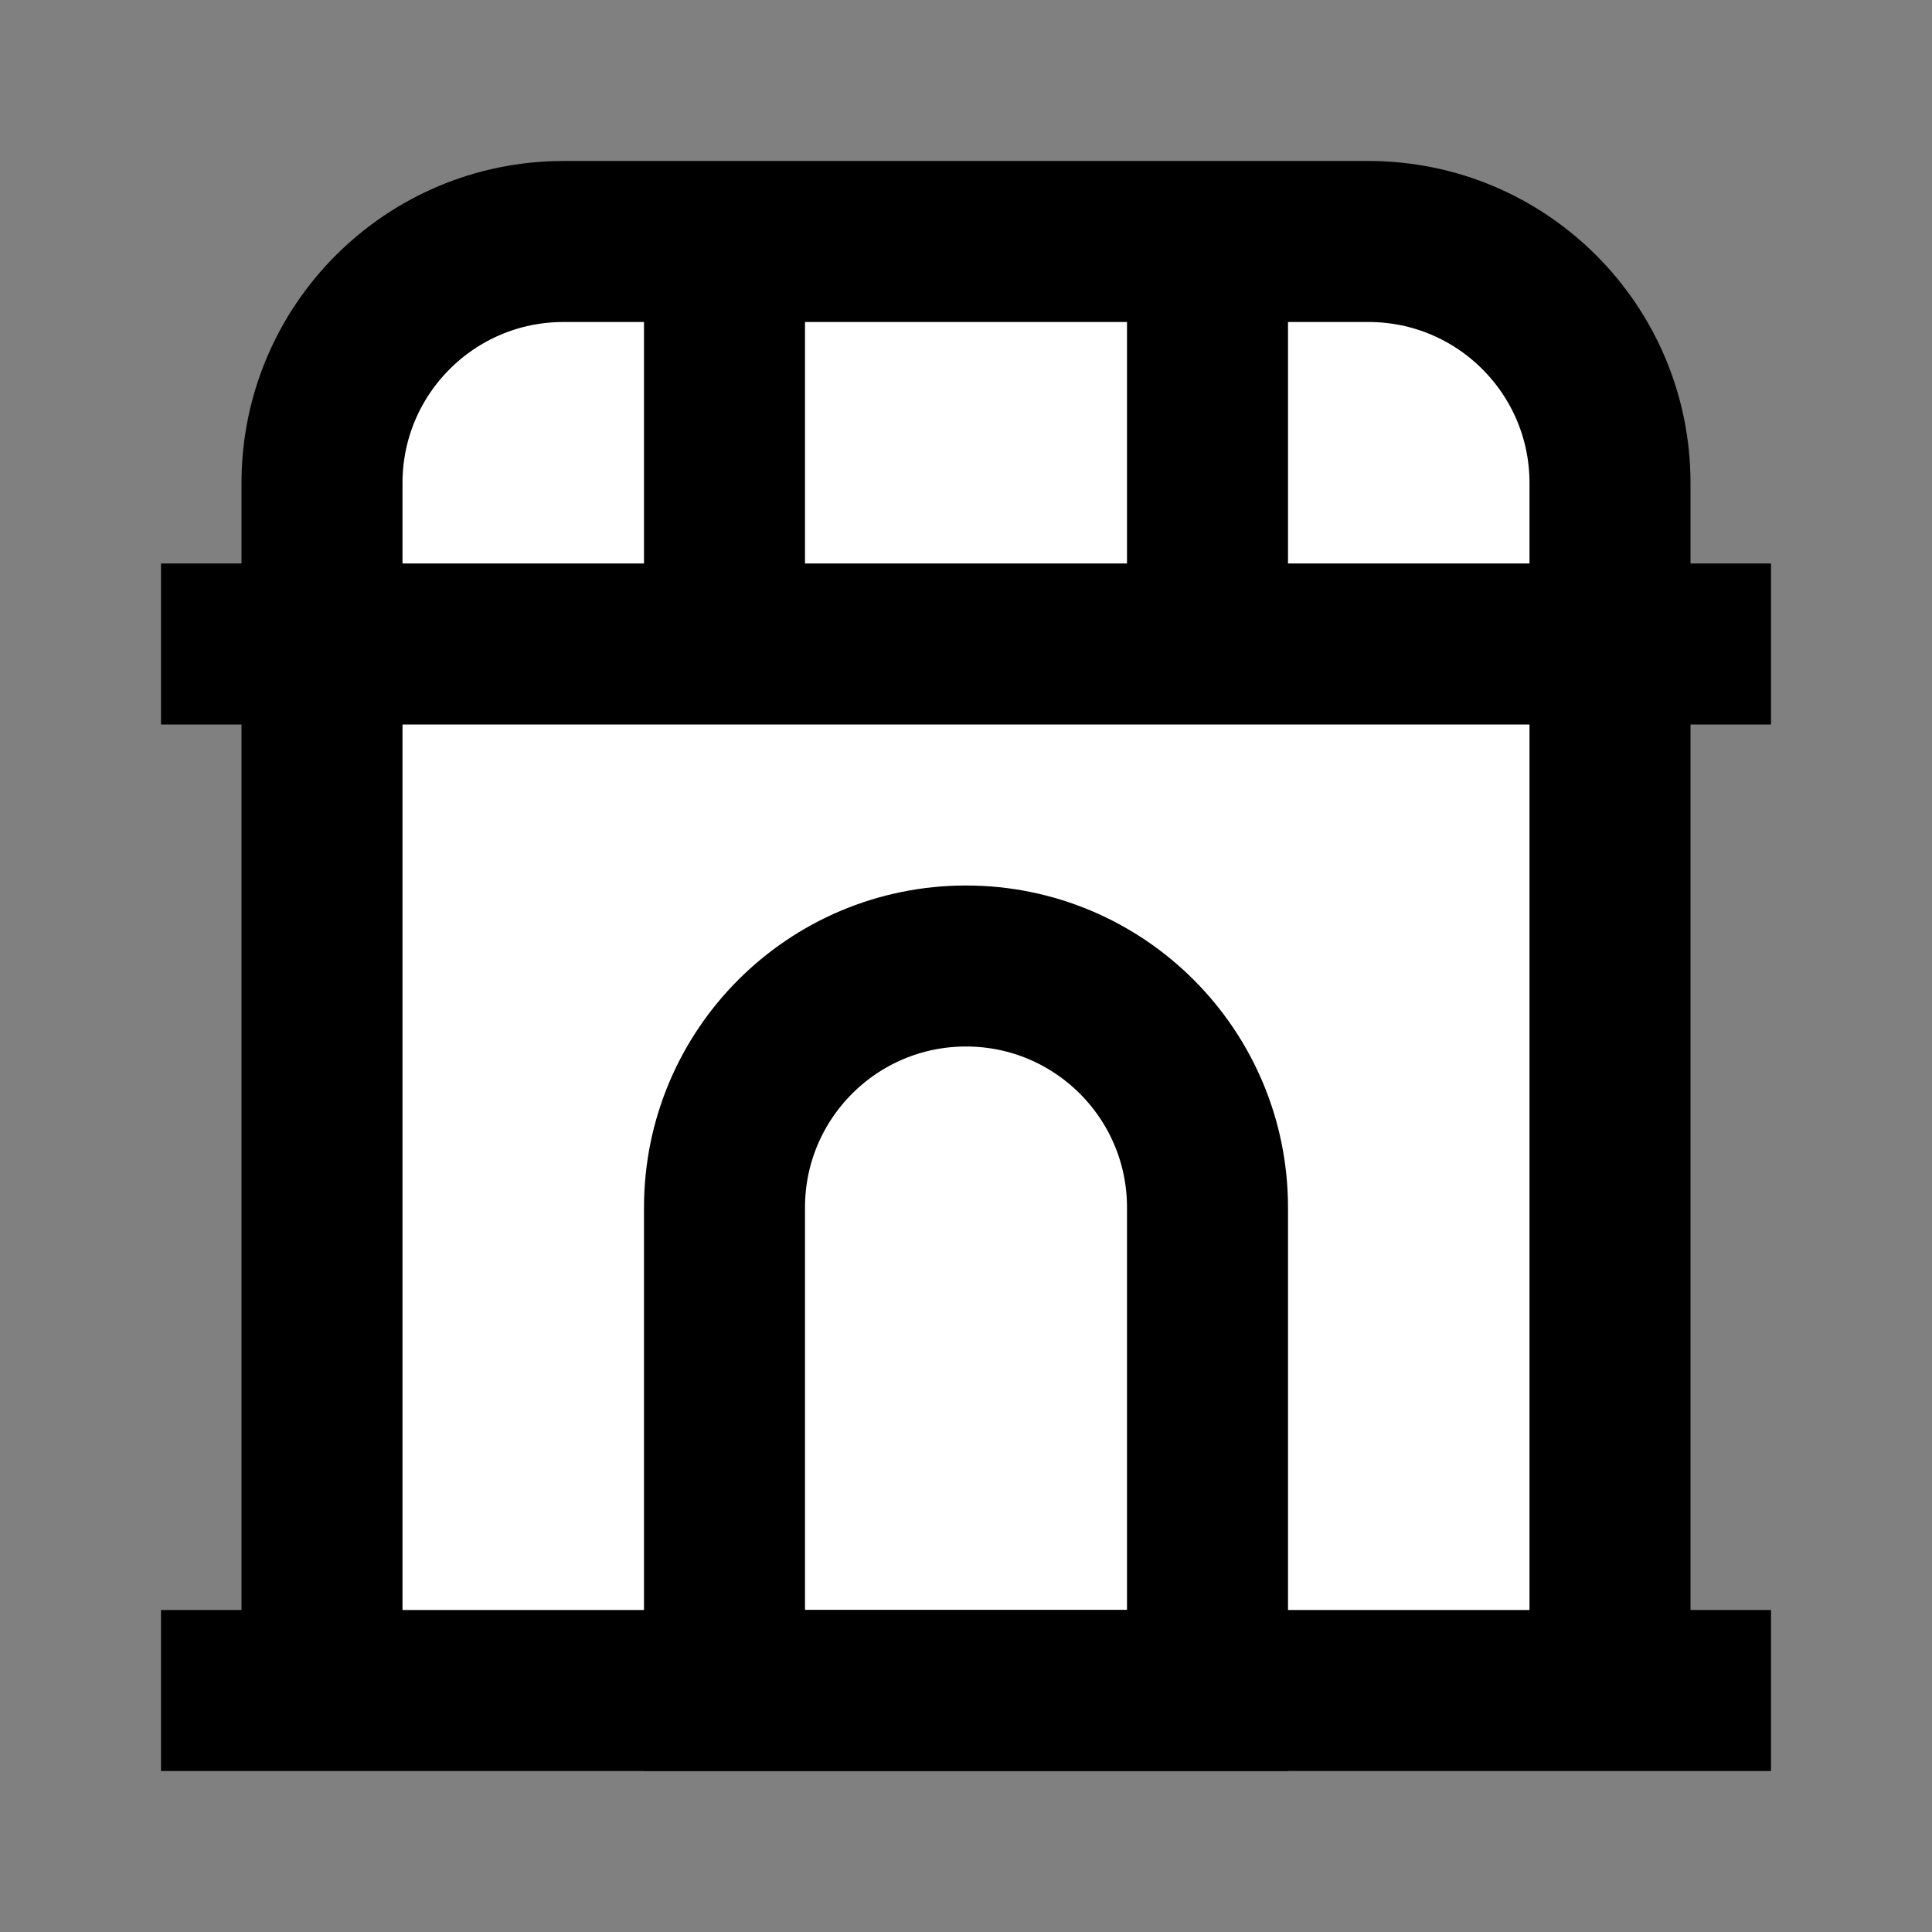 <svg width="24" height="24" viewBox="0 0 24 24" fill="none" xmlns="http://www.w3.org/2000/svg">
<rect x="0" y="0" width="24" height="24" fill="#808080" stroke="none"/>
<g id="shop-4">
<path id="fill1" d="M17 3C18.657 3 20 4.343 20 6V21H4V6C4 4.343 5.343 3 7 3H17Z" fill="white"/>
<path id="fill2" d="M15 21H9V15C9 13.343 10.343 12 12 12C13.657 12 15 13.343 15 15V21Z" fill="white"/>
<path id="stroke2" d="M15 21H9V15C9 13.343 10.343 12 12 12C13.657 12 15 13.343 15 15V21Z" stroke="black" stroke-width="2" stroke-linecap="square"/>
<path id="stroke1" d="M4 8V6C4 4.343 5.343 3 7 3H9M4 8V21M4 8H9M4 8H3M4 21H3M4 21H20M20 8V21M20 8H15M20 8V6C20 4.343 18.657 3 17 3H15M20 8H21M20 21H21M9 8H15M9 8V3M15 8V3M9 3H15" stroke="black" stroke-width="2" stroke-linecap="square"/>
</g>
</svg>
